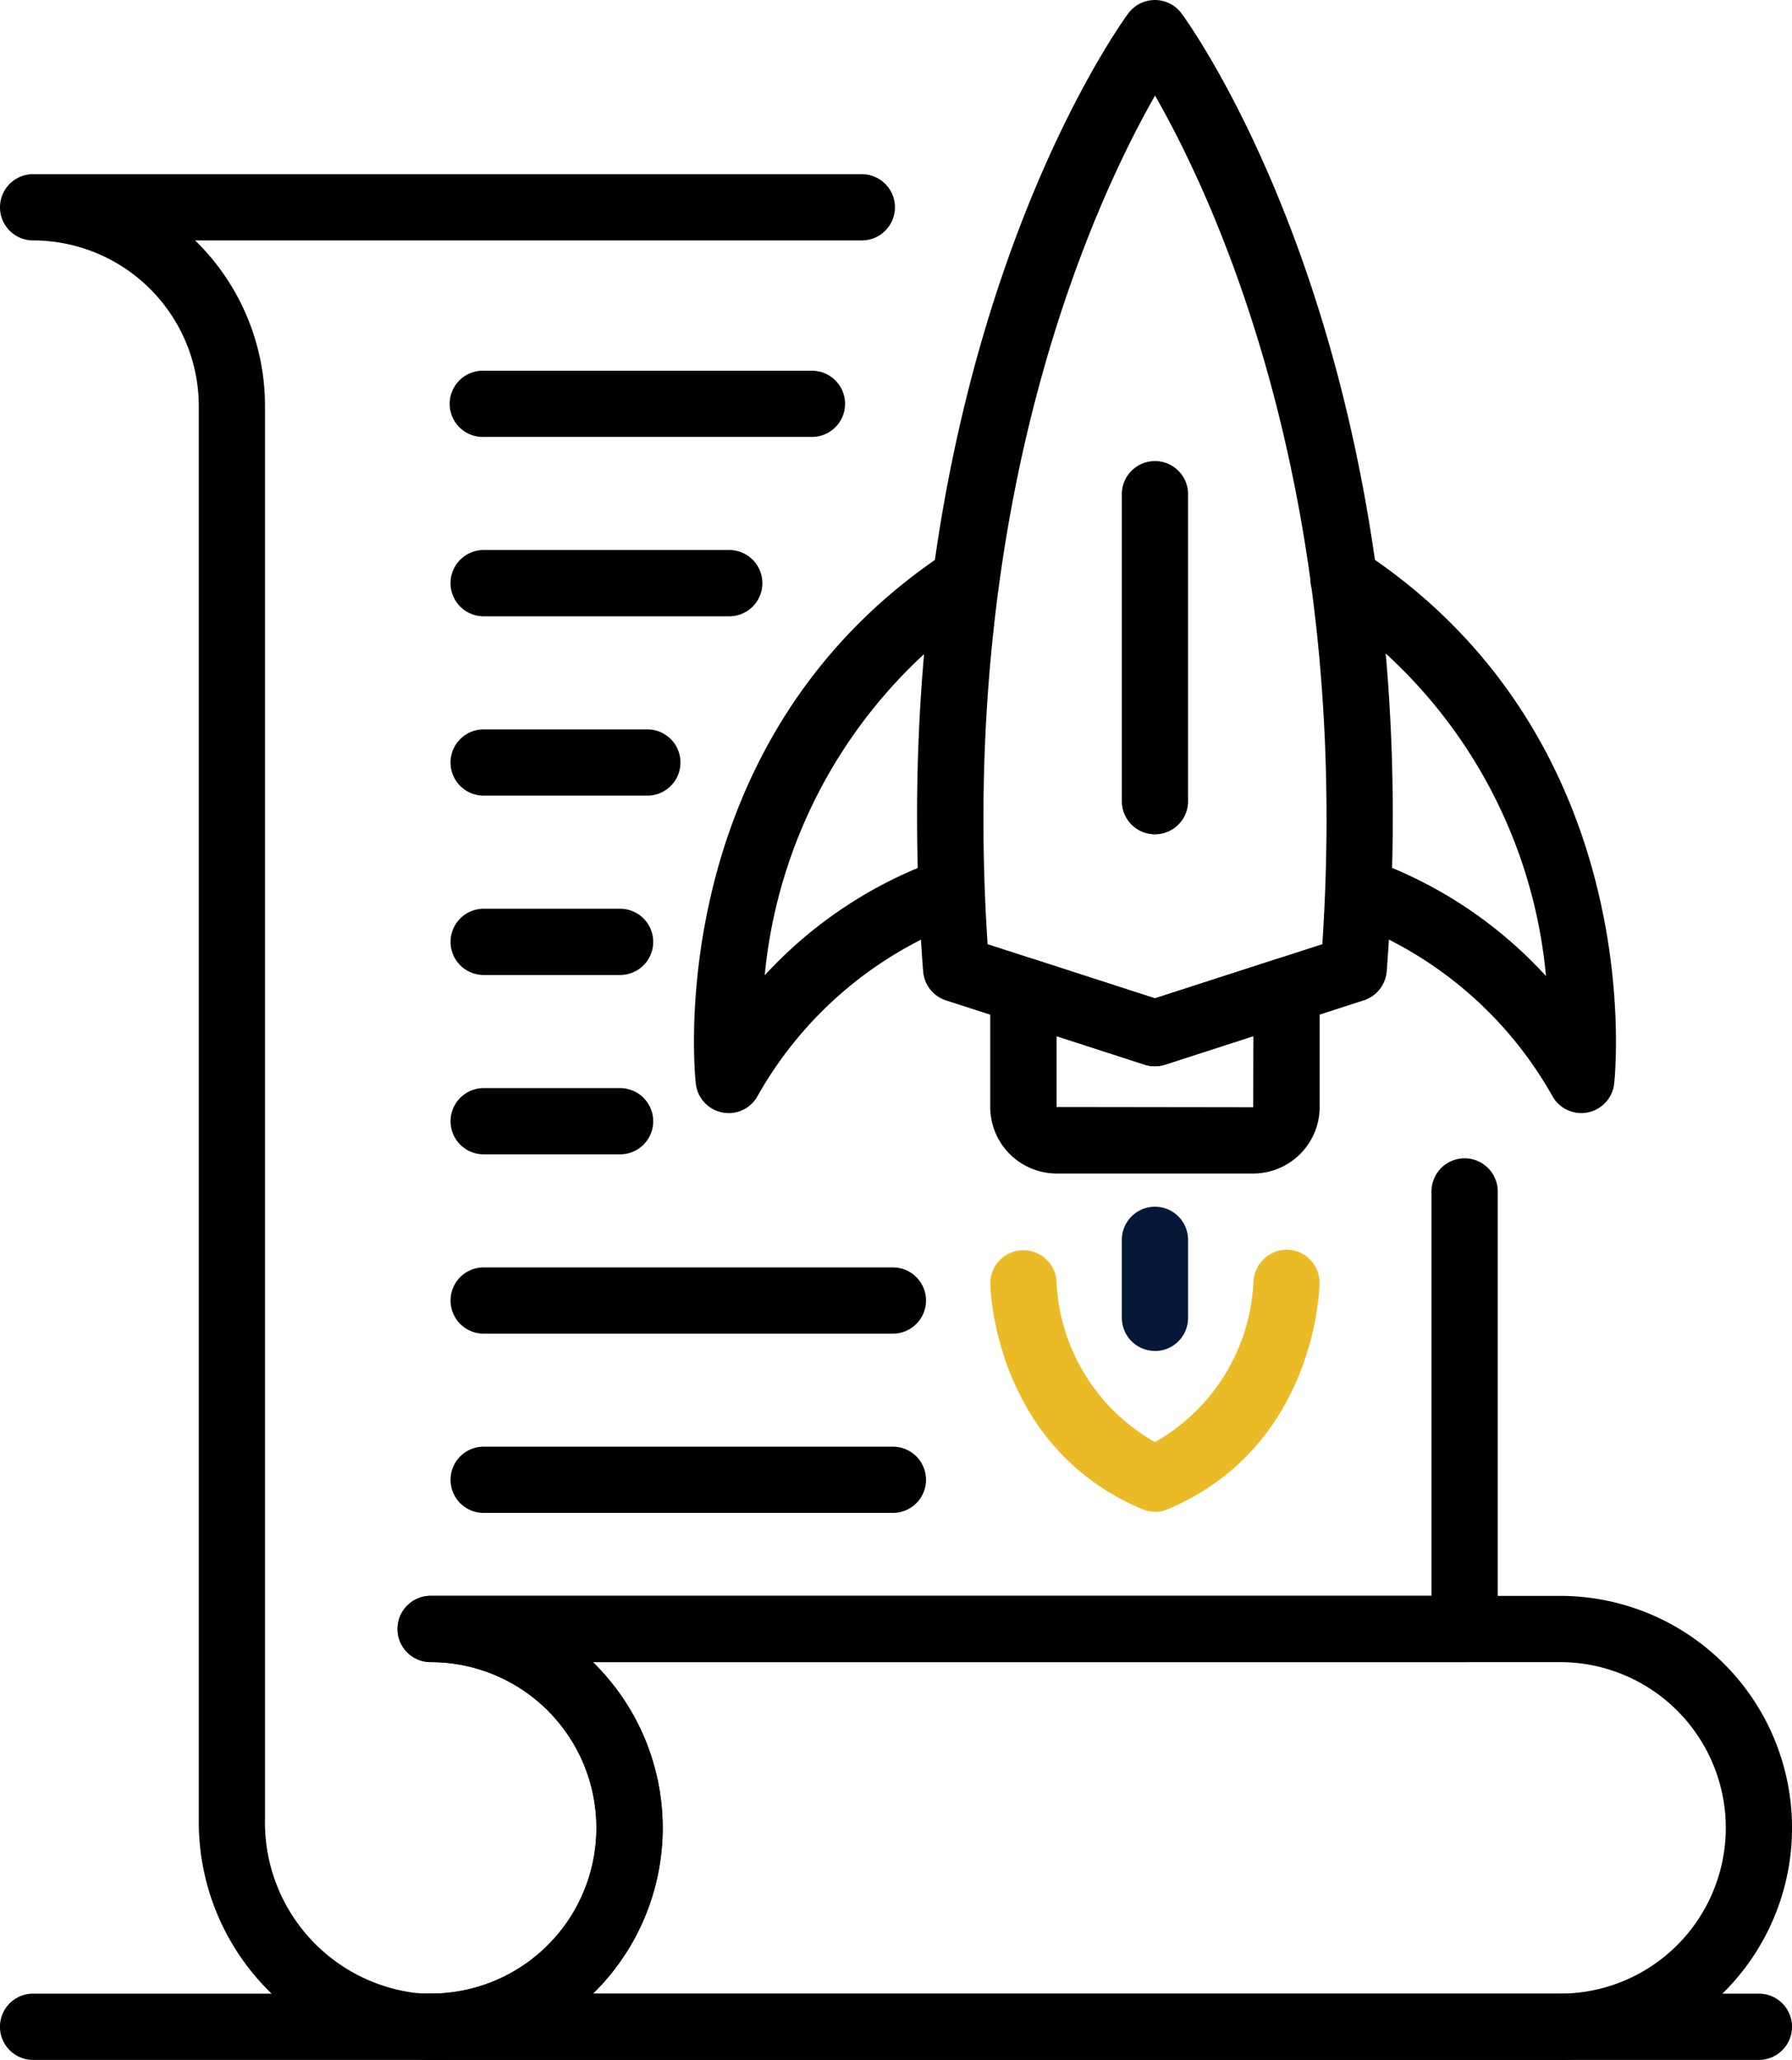 <svg id="Group_3907" data-name="Group 3907" xmlns="http://www.w3.org/2000/svg" xmlns:xlink="http://www.w3.org/1999/xlink" width="74.385" height="85.479" viewBox="0 0 74.385 85.479">
  <defs>
    <clipPath id="clip-path">
      <rect id="Rectangle_1499" data-name="Rectangle 1499" width="74.385" height="85.479" fill="none"/>
    </clipPath>
  </defs>
  <g id="Group_3906" data-name="Group 3906" transform="translate(0 0)" clip-path="url(#clip-path)">
    <path id="Path_441" data-name="Path 441" d="M30.009,44.247a1.393,1.393,0,0,1-.422-.066l-8.252-2.669a1.377,1.377,0,0,1-.947-1.2C18.43,15.092,28.474,1.14,28.9.558a1.377,1.377,0,0,1,2.214,0c.427.582,10.472,14.535,8.515,39.751a1.377,1.377,0,0,1-.949,1.2l-8.25,2.669a1.4,1.4,0,0,1-.423.066M23.063,39.18l6.946,2.246,6.948-2.246C38.2,20.488,32.5,8.305,30.013,3.965c-2.482,4.354-8.184,16.575-6.95,35.216" transform="translate(17.932 0.001)"/>
    <path id="Path_442" data-name="Path 442" d="M32.654,29.98H24.5a2.762,2.762,0,0,1-2.76-2.76v-4.83a1.375,1.375,0,0,1,1.8-1.306l5.036,1.628,5.038-1.628a1.374,1.374,0,0,1,1.8,1.306v4.83a2.761,2.761,0,0,1-2.758,2.76m-8.162-5.7v2.94l8.162.011.006-2.951L29,25.463a1.379,1.379,0,0,1-.847,0Z" transform="translate(19.364 18.717)"/>
    <path id="Path_443" data-name="Path 443" d="M40.008,35.519a1.374,1.374,0,0,1-1.195-.7,16.156,16.156,0,0,0-8.4-7.207,1.375,1.375,0,0,1,.786-2.635,18.085,18.085,0,0,1,7.345,4.855A20.7,20.7,0,0,0,29.4,14.5a1.375,1.375,0,1,1,1.507-2.3C42.77,19.975,41.437,33.71,41.375,34.292a1.375,1.375,0,0,1-1.367,1.227" transform="translate(25.629 10.67)"/>
    <path id="Path_444" data-name="Path 444" d="M16.678,35.52a1.375,1.375,0,0,1-1.367-1.227c-.062-.582-1.4-14.317,10.468-22.09a1.375,1.375,0,0,1,1.507,2.3,20.83,20.83,0,0,0-9.113,15.3,18.085,18.085,0,0,1,7.311-4.821,1.375,1.375,0,0,1,.786,2.635,16.161,16.161,0,0,0-8.4,7.207,1.374,1.374,0,0,1-1.195.7" transform="translate(13.57 10.669)"/>
    <path id="Path_445" data-name="Path 445" d="M28.578,38.305a1.389,1.389,0,0,1-.535-.11c-6.112-2.583-6.3-9.1-6.3-9.372a1.375,1.375,0,0,1,2.749-.047,8.054,8.054,0,0,0,4.086,6.638,8.064,8.064,0,0,0,4.087-6.643,1.4,1.4,0,0,1,1.4-1.342,1.373,1.373,0,0,1,1.344,1.4c0,.276-.187,6.789-6.3,9.372a1.382,1.382,0,0,1-.535.11" transform="translate(19.364 24.427)" fill="#eabb26"/>
    <path id="Path_446" data-name="Path 446" d="M26.005,32.47A1.374,1.374,0,0,1,24.631,31.1V27.86a1.374,1.374,0,0,1,2.749,0V31.1a1.373,1.373,0,0,1-1.374,1.374" transform="translate(21.936 23.589)" fill="#061838"/>
    <path id="Path_447" data-name="Path 447" d="M26.005,25.61a1.376,1.376,0,0,1-1.374-1.374V11.494a1.374,1.374,0,1,1,2.749,0V24.235a1.374,1.374,0,0,1-1.374,1.374" transform="translate(21.936 9.013)"/>
    <path id="Path_448" data-name="Path 448" d="M56.983,54.284H10.1a1.375,1.375,0,0,1,0-2.751,6.878,6.878,0,1,0,0-13.756,1.374,1.374,0,1,1,0-2.749H56.983a9.628,9.628,0,0,1,0,19.256M16.835,51.533H56.983a6.878,6.878,0,1,0,0-13.756H16.835a9.61,9.61,0,0,1,0,13.756" transform="translate(7.775 31.196)"/>
    <path id="Path_449" data-name="Path 449" d="M17.894,82.074c-.316,0-.635-.015-.955-.045A9.9,9.9,0,0,1,8.252,72.09V13.452a6.886,6.886,0,0,0-6.878-6.88,1.374,1.374,0,0,1,0-2.749h34.4a1.374,1.374,0,1,1,0,2.749H8.1a9.594,9.594,0,0,1,2.9,6.88V72.09a7.126,7.126,0,0,0,6.2,7.2,6.879,6.879,0,1,0,.679-13.724,1.375,1.375,0,0,1,0-2.751H59.421V46.036a1.374,1.374,0,1,1,2.749,0V64.193A1.374,1.374,0,0,1,60.8,65.567H24.61a9.625,9.625,0,0,1-6.715,16.507" transform="translate(0 3.405)"/>
    <path id="Path_450" data-name="Path 450" d="M73.01,46.509H1.374a1.375,1.375,0,0,1,0-2.751H73.01a1.375,1.375,0,0,1,0,2.751" transform="translate(0 38.971)"/>
    <path id="Path_451" data-name="Path 451" d="M24.857,10.884H11.267a1.374,1.374,0,1,1,0-2.747H24.857a1.374,1.374,0,1,1,0,2.747" transform="translate(8.81 7.247)"/>
    <path id="Path_452" data-name="Path 452" d="M18.061,18.758H11.266a1.374,1.374,0,1,1,0-2.749h6.795a1.374,1.374,0,0,1,0,2.749" transform="translate(8.81 14.258)"/>
    <path id="Path_453" data-name="Path 453" d="M16.93,22.695H11.267a1.374,1.374,0,0,1,0-2.749H16.93a1.374,1.374,0,0,1,0,2.749" transform="translate(8.81 17.764)"/>
    <path id="Path_454" data-name="Path 454" d="M16.93,26.632H11.267a1.374,1.374,0,1,1,0-2.749H16.93a1.374,1.374,0,0,1,0,2.749" transform="translate(8.81 21.27)"/>
    <path id="Path_455" data-name="Path 455" d="M28.254,30.567H11.267a1.374,1.374,0,1,1,0-2.749H28.254a1.374,1.374,0,1,1,0,2.749" transform="translate(8.81 24.775)"/>
    <path id="Path_456" data-name="Path 456" d="M28.254,34.5H11.267a1.374,1.374,0,1,1,0-2.749H28.254a1.374,1.374,0,1,1,0,2.749" transform="translate(8.81 28.281)"/>
    <path id="Path_457" data-name="Path 457" d="M21.46,14.823H11.267a1.375,1.375,0,0,1,0-2.751H21.46a1.375,1.375,0,0,1,0,2.751" transform="translate(8.81 10.752)"/>
  </g>
</svg>
